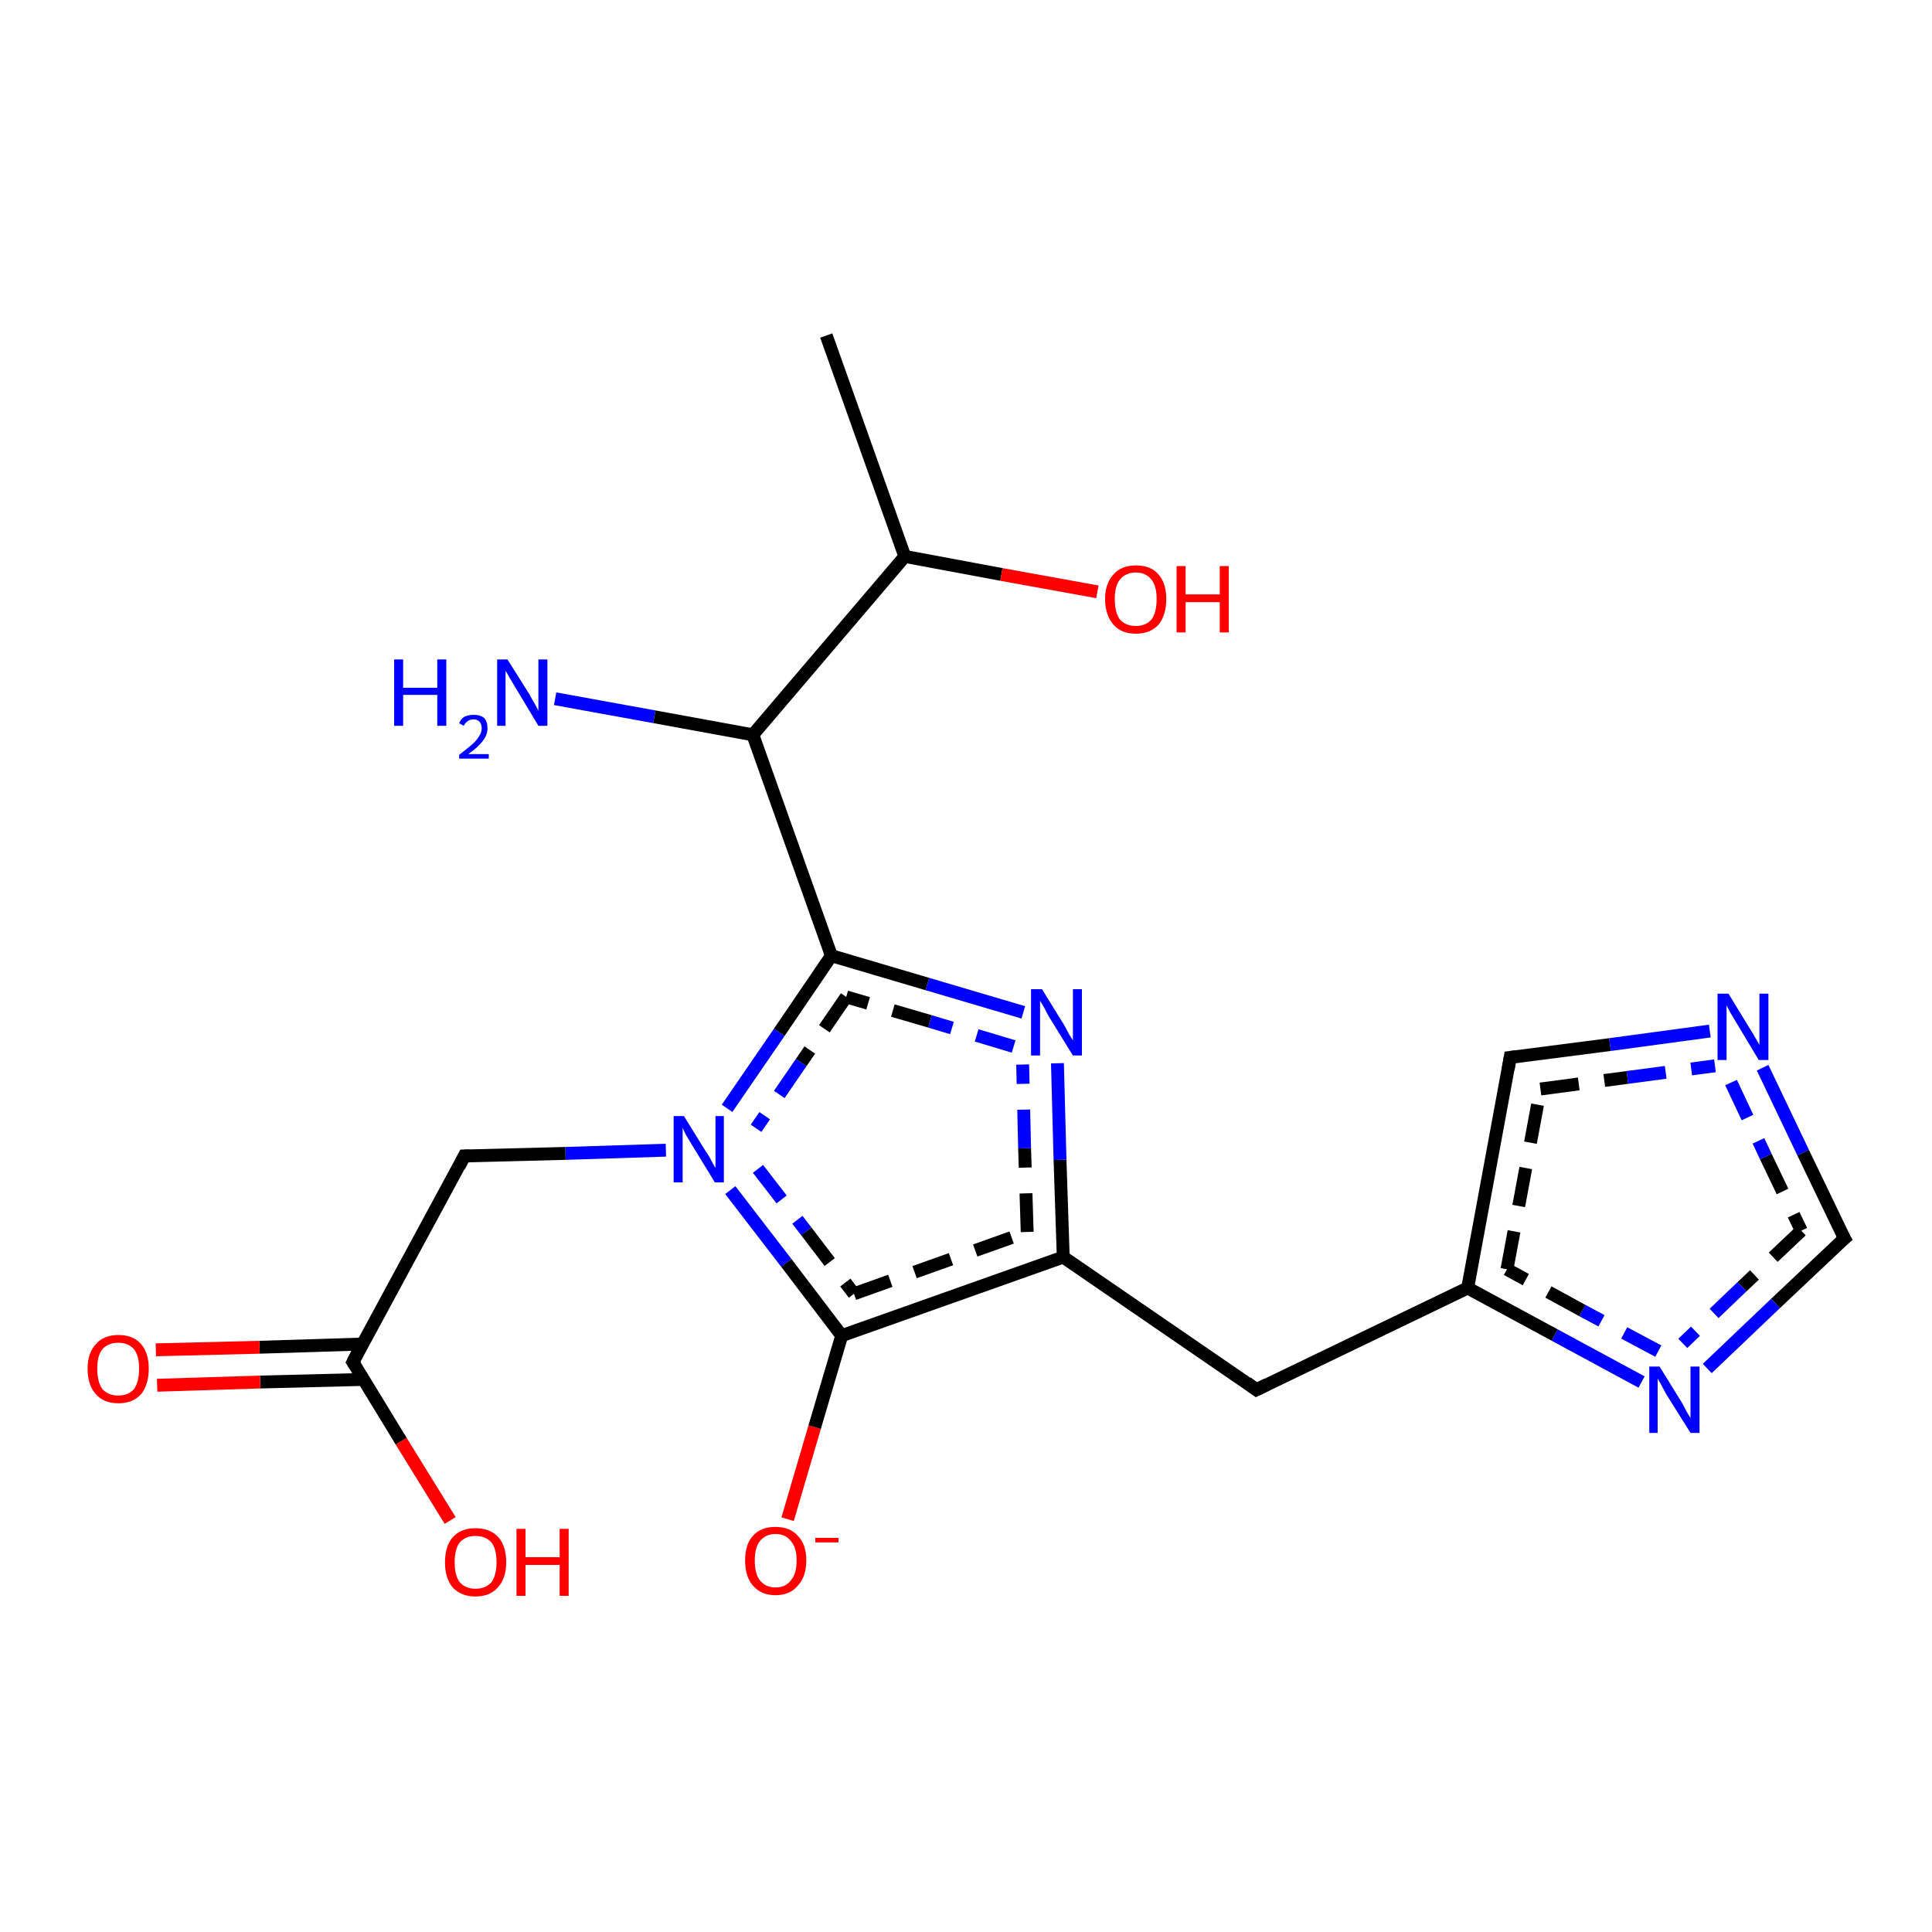 <?xml version='1.0' encoding='iso-8859-1'?>
<svg version='1.1' baseProfile='full'
              xmlns='http://www.w3.org/2000/svg'
                      xmlns:rdkit='http://www.rdkit.org/xml'
                      xmlns:xlink='http://www.w3.org/1999/xlink'
                  xml:space='preserve'
width='300px' height='300px' viewBox='0 0 300 300'>
<!-- END OF HEADER -->
<rect style='opacity:1.0;fill:#FFFFFF;stroke:none' width='300.0' height='300.0' x='0.0' y='0.0'> </rect>
<path class='bond-0 atom-0 atom-1' d='M 122.3,235.9 L 126.5,221.6' style='fill:none;fill-rule:evenodd;stroke:#FF0000;stroke-width:2.0px;stroke-linecap:butt;stroke-linejoin:miter;stroke-opacity:1' />
<path class='bond-0 atom-0 atom-1' d='M 126.5,221.6 L 130.7,207.4' style='fill:none;fill-rule:evenodd;stroke:#000000;stroke-width:2.0px;stroke-linecap:butt;stroke-linejoin:miter;stroke-opacity:1' />
<path class='bond-1 atom-1 atom-2' d='M 130.7,207.4 L 165.1,195.2' style='fill:none;fill-rule:evenodd;stroke:#000000;stroke-width:2.0px;stroke-linecap:butt;stroke-linejoin:miter;stroke-opacity:1' />
<path class='bond-1 atom-1 atom-2' d='M 132.6,200.9 L 159.5,191.3' style='fill:none;fill-rule:evenodd;stroke:#000000;stroke-width:2.0px;stroke-linecap:butt;stroke-linejoin:miter;stroke-opacity:1;stroke-dasharray:6,4' />
<path class='bond-2 atom-2 atom-3' d='M 165.1,195.2 L 164.6,180.1' style='fill:none;fill-rule:evenodd;stroke:#000000;stroke-width:2.0px;stroke-linecap:butt;stroke-linejoin:miter;stroke-opacity:1' />
<path class='bond-2 atom-2 atom-3' d='M 164.6,180.1 L 164.2,165.1' style='fill:none;fill-rule:evenodd;stroke:#0000FF;stroke-width:2.0px;stroke-linecap:butt;stroke-linejoin:miter;stroke-opacity:1' />
<path class='bond-2 atom-2 atom-3' d='M 159.5,191.3 L 159.1,178.3' style='fill:none;fill-rule:evenodd;stroke:#000000;stroke-width:2.0px;stroke-linecap:butt;stroke-linejoin:miter;stroke-opacity:1;stroke-dasharray:6,4' />
<path class='bond-2 atom-2 atom-3' d='M 159.1,178.3 L 158.8,165.3' style='fill:none;fill-rule:evenodd;stroke:#0000FF;stroke-width:2.0px;stroke-linecap:butt;stroke-linejoin:miter;stroke-opacity:1;stroke-dasharray:6,4' />
<path class='bond-3 atom-3 atom-4' d='M 158.9,157.2 L 144.0,152.8' style='fill:none;fill-rule:evenodd;stroke:#0000FF;stroke-width:2.0px;stroke-linecap:butt;stroke-linejoin:miter;stroke-opacity:1' />
<path class='bond-3 atom-3 atom-4' d='M 144.0,152.8 L 129.1,148.4' style='fill:none;fill-rule:evenodd;stroke:#000000;stroke-width:2.0px;stroke-linecap:butt;stroke-linejoin:miter;stroke-opacity:1' />
<path class='bond-3 atom-3 atom-4' d='M 157.4,162.5 L 144.4,158.6' style='fill:none;fill-rule:evenodd;stroke:#0000FF;stroke-width:2.0px;stroke-linecap:butt;stroke-linejoin:miter;stroke-opacity:1;stroke-dasharray:6,4' />
<path class='bond-3 atom-3 atom-4' d='M 144.4,158.6 L 131.4,154.8' style='fill:none;fill-rule:evenodd;stroke:#000000;stroke-width:2.0px;stroke-linecap:butt;stroke-linejoin:miter;stroke-opacity:1;stroke-dasharray:6,4' />
<path class='bond-4 atom-4 atom-5' d='M 129.1,148.4 L 121.0,160.3' style='fill:none;fill-rule:evenodd;stroke:#000000;stroke-width:2.0px;stroke-linecap:butt;stroke-linejoin:miter;stroke-opacity:1' />
<path class='bond-4 atom-4 atom-5' d='M 121.0,160.3 L 112.9,172.1' style='fill:none;fill-rule:evenodd;stroke:#0000FF;stroke-width:2.0px;stroke-linecap:butt;stroke-linejoin:miter;stroke-opacity:1' />
<path class='bond-4 atom-4 atom-5' d='M 131.4,154.8 L 124.4,165.0' style='fill:none;fill-rule:evenodd;stroke:#000000;stroke-width:2.0px;stroke-linecap:butt;stroke-linejoin:miter;stroke-opacity:1;stroke-dasharray:6,4' />
<path class='bond-4 atom-4 atom-5' d='M 124.4,165.0 L 117.4,175.2' style='fill:none;fill-rule:evenodd;stroke:#0000FF;stroke-width:2.0px;stroke-linecap:butt;stroke-linejoin:miter;stroke-opacity:1;stroke-dasharray:6,4' />
<path class='bond-5 atom-5 atom-6' d='M 103.4,178.6 L 87.8,179.1' style='fill:none;fill-rule:evenodd;stroke:#0000FF;stroke-width:2.0px;stroke-linecap:butt;stroke-linejoin:miter;stroke-opacity:1' />
<path class='bond-5 atom-5 atom-6' d='M 87.8,179.1 L 72.1,179.5' style='fill:none;fill-rule:evenodd;stroke:#000000;stroke-width:2.0px;stroke-linecap:butt;stroke-linejoin:miter;stroke-opacity:1' />
<path class='bond-6 atom-6 atom-7' d='M 72.1,179.5 L 54.8,211.5' style='fill:none;fill-rule:evenodd;stroke:#000000;stroke-width:2.0px;stroke-linecap:butt;stroke-linejoin:miter;stroke-opacity:1' />
<path class='bond-7 atom-7 atom-8' d='M 56.3,208.7 L 40.3,209.2' style='fill:none;fill-rule:evenodd;stroke:#000000;stroke-width:2.0px;stroke-linecap:butt;stroke-linejoin:miter;stroke-opacity:1' />
<path class='bond-7 atom-7 atom-8' d='M 40.3,209.2 L 24.2,209.6' style='fill:none;fill-rule:evenodd;stroke:#FF0000;stroke-width:2.0px;stroke-linecap:butt;stroke-linejoin:miter;stroke-opacity:1' />
<path class='bond-7 atom-7 atom-8' d='M 56.4,214.2 L 40.4,214.6' style='fill:none;fill-rule:evenodd;stroke:#000000;stroke-width:2.0px;stroke-linecap:butt;stroke-linejoin:miter;stroke-opacity:1' />
<path class='bond-7 atom-7 atom-8' d='M 40.4,214.6 L 24.4,215.1' style='fill:none;fill-rule:evenodd;stroke:#FF0000;stroke-width:2.0px;stroke-linecap:butt;stroke-linejoin:miter;stroke-opacity:1' />
<path class='bond-8 atom-7 atom-9' d='M 54.8,211.5 L 62.3,223.8' style='fill:none;fill-rule:evenodd;stroke:#000000;stroke-width:2.0px;stroke-linecap:butt;stroke-linejoin:miter;stroke-opacity:1' />
<path class='bond-8 atom-7 atom-9' d='M 62.3,223.8 L 69.9,236.1' style='fill:none;fill-rule:evenodd;stroke:#FF0000;stroke-width:2.0px;stroke-linecap:butt;stroke-linejoin:miter;stroke-opacity:1' />
<path class='bond-9 atom-4 atom-10' d='M 129.1,148.4 L 116.9,114.1' style='fill:none;fill-rule:evenodd;stroke:#000000;stroke-width:2.0px;stroke-linecap:butt;stroke-linejoin:miter;stroke-opacity:1' />
<path class='bond-10 atom-10 atom-11' d='M 116.9,114.1 L 101.6,111.3' style='fill:none;fill-rule:evenodd;stroke:#000000;stroke-width:2.0px;stroke-linecap:butt;stroke-linejoin:miter;stroke-opacity:1' />
<path class='bond-10 atom-10 atom-11' d='M 101.6,111.3 L 86.2,108.5' style='fill:none;fill-rule:evenodd;stroke:#0000FF;stroke-width:2.0px;stroke-linecap:butt;stroke-linejoin:miter;stroke-opacity:1' />
<path class='bond-11 atom-10 atom-12' d='M 116.9,114.1 L 140.5,86.4' style='fill:none;fill-rule:evenodd;stroke:#000000;stroke-width:2.0px;stroke-linecap:butt;stroke-linejoin:miter;stroke-opacity:1' />
<path class='bond-12 atom-12 atom-13' d='M 140.5,86.4 L 155.5,89.2' style='fill:none;fill-rule:evenodd;stroke:#000000;stroke-width:2.0px;stroke-linecap:butt;stroke-linejoin:miter;stroke-opacity:1' />
<path class='bond-12 atom-12 atom-13' d='M 155.5,89.2 L 170.4,91.9' style='fill:none;fill-rule:evenodd;stroke:#FF0000;stroke-width:2.0px;stroke-linecap:butt;stroke-linejoin:miter;stroke-opacity:1' />
<path class='bond-13 atom-12 atom-14' d='M 140.5,86.4 L 128.3,52.1' style='fill:none;fill-rule:evenodd;stroke:#000000;stroke-width:2.0px;stroke-linecap:butt;stroke-linejoin:miter;stroke-opacity:1' />
<path class='bond-14 atom-2 atom-15' d='M 165.1,195.2 L 195.1,215.8' style='fill:none;fill-rule:evenodd;stroke:#000000;stroke-width:2.0px;stroke-linecap:butt;stroke-linejoin:miter;stroke-opacity:1' />
<path class='bond-15 atom-15 atom-16' d='M 195.1,215.8 L 227.9,200.0' style='fill:none;fill-rule:evenodd;stroke:#000000;stroke-width:2.0px;stroke-linecap:butt;stroke-linejoin:miter;stroke-opacity:1' />
<path class='bond-16 atom-16 atom-17' d='M 227.9,200.0 L 234.5,164.2' style='fill:none;fill-rule:evenodd;stroke:#000000;stroke-width:2.0px;stroke-linecap:butt;stroke-linejoin:miter;stroke-opacity:1' />
<path class='bond-16 atom-16 atom-17' d='M 234.0,197.1 L 239.2,169.1' style='fill:none;fill-rule:evenodd;stroke:#000000;stroke-width:2.0px;stroke-linecap:butt;stroke-linejoin:miter;stroke-opacity:1;stroke-dasharray:6,4' />
<path class='bond-17 atom-17 atom-18' d='M 234.5,164.2 L 250.0,162.2' style='fill:none;fill-rule:evenodd;stroke:#000000;stroke-width:2.0px;stroke-linecap:butt;stroke-linejoin:miter;stroke-opacity:1' />
<path class='bond-17 atom-17 atom-18' d='M 250.0,162.2 L 265.5,160.1' style='fill:none;fill-rule:evenodd;stroke:#0000FF;stroke-width:2.0px;stroke-linecap:butt;stroke-linejoin:miter;stroke-opacity:1' />
<path class='bond-17 atom-17 atom-18' d='M 239.2,169.1 L 252.7,167.3' style='fill:none;fill-rule:evenodd;stroke:#000000;stroke-width:2.0px;stroke-linecap:butt;stroke-linejoin:miter;stroke-opacity:1;stroke-dasharray:6,4' />
<path class='bond-17 atom-17 atom-18' d='M 252.7,167.3 L 266.3,165.5' style='fill:none;fill-rule:evenodd;stroke:#0000FF;stroke-width:2.0px;stroke-linecap:butt;stroke-linejoin:miter;stroke-opacity:1;stroke-dasharray:6,4' />
<path class='bond-18 atom-18 atom-19' d='M 273.7,165.8 L 280.0,179.0' style='fill:none;fill-rule:evenodd;stroke:#0000FF;stroke-width:2.0px;stroke-linecap:butt;stroke-linejoin:miter;stroke-opacity:1' />
<path class='bond-18 atom-18 atom-19' d='M 280.0,179.0 L 286.4,192.3' style='fill:none;fill-rule:evenodd;stroke:#000000;stroke-width:2.0px;stroke-linecap:butt;stroke-linejoin:miter;stroke-opacity:1' />
<path class='bond-18 atom-18 atom-19' d='M 268.8,168.1 L 274.2,179.6' style='fill:none;fill-rule:evenodd;stroke:#0000FF;stroke-width:2.0px;stroke-linecap:butt;stroke-linejoin:miter;stroke-opacity:1;stroke-dasharray:6,4' />
<path class='bond-18 atom-18 atom-19' d='M 274.2,179.6 L 279.7,191.1' style='fill:none;fill-rule:evenodd;stroke:#000000;stroke-width:2.0px;stroke-linecap:butt;stroke-linejoin:miter;stroke-opacity:1;stroke-dasharray:6,4' />
<path class='bond-19 atom-19 atom-20' d='M 286.4,192.3 L 275.7,202.4' style='fill:none;fill-rule:evenodd;stroke:#000000;stroke-width:2.0px;stroke-linecap:butt;stroke-linejoin:miter;stroke-opacity:1' />
<path class='bond-19 atom-19 atom-20' d='M 275.7,202.4 L 265.1,212.5' style='fill:none;fill-rule:evenodd;stroke:#0000FF;stroke-width:2.0px;stroke-linecap:butt;stroke-linejoin:miter;stroke-opacity:1' />
<path class='bond-19 atom-19 atom-20' d='M 279.7,191.1 L 270.5,199.8' style='fill:none;fill-rule:evenodd;stroke:#000000;stroke-width:2.0px;stroke-linecap:butt;stroke-linejoin:miter;stroke-opacity:1;stroke-dasharray:6,4' />
<path class='bond-19 atom-19 atom-20' d='M 270.5,199.8 L 261.3,208.6' style='fill:none;fill-rule:evenodd;stroke:#0000FF;stroke-width:2.0px;stroke-linecap:butt;stroke-linejoin:miter;stroke-opacity:1;stroke-dasharray:6,4' />
<path class='bond-20 atom-5 atom-1' d='M 113.4,184.8 L 122.1,196.1' style='fill:none;fill-rule:evenodd;stroke:#0000FF;stroke-width:2.0px;stroke-linecap:butt;stroke-linejoin:miter;stroke-opacity:1' />
<path class='bond-20 atom-5 atom-1' d='M 122.1,196.1 L 130.7,207.4' style='fill:none;fill-rule:evenodd;stroke:#000000;stroke-width:2.0px;stroke-linecap:butt;stroke-linejoin:miter;stroke-opacity:1' />
<path class='bond-20 atom-5 atom-1' d='M 117.7,181.5 L 125.2,191.2' style='fill:none;fill-rule:evenodd;stroke:#0000FF;stroke-width:2.0px;stroke-linecap:butt;stroke-linejoin:miter;stroke-opacity:1;stroke-dasharray:6,4' />
<path class='bond-20 atom-5 atom-1' d='M 125.2,191.2 L 132.6,200.9' style='fill:none;fill-rule:evenodd;stroke:#000000;stroke-width:2.0px;stroke-linecap:butt;stroke-linejoin:miter;stroke-opacity:1;stroke-dasharray:6,4' />
<path class='bond-21 atom-20 atom-16' d='M 254.9,214.6 L 241.4,207.3' style='fill:none;fill-rule:evenodd;stroke:#0000FF;stroke-width:2.0px;stroke-linecap:butt;stroke-linejoin:miter;stroke-opacity:1' />
<path class='bond-21 atom-20 atom-16' d='M 241.4,207.3 L 227.9,200.0' style='fill:none;fill-rule:evenodd;stroke:#000000;stroke-width:2.0px;stroke-linecap:butt;stroke-linejoin:miter;stroke-opacity:1' />
<path class='bond-21 atom-20 atom-16' d='M 257.5,209.8 L 245.7,203.5' style='fill:none;fill-rule:evenodd;stroke:#0000FF;stroke-width:2.0px;stroke-linecap:butt;stroke-linejoin:miter;stroke-opacity:1;stroke-dasharray:6,4' />
<path class='bond-21 atom-20 atom-16' d='M 245.7,203.5 L 234.0,197.1' style='fill:none;fill-rule:evenodd;stroke:#000000;stroke-width:2.0px;stroke-linecap:butt;stroke-linejoin:miter;stroke-opacity:1;stroke-dasharray:6,4' />
<path d='M 72.9,179.5 L 72.1,179.5 L 71.3,181.1' style='fill:none;stroke:#000000;stroke-width:2.0px;stroke-linecap:butt;stroke-linejoin:miter;stroke-opacity:1;' />
<path d='M 55.6,209.9 L 54.8,211.5 L 55.2,212.1' style='fill:none;stroke:#000000;stroke-width:2.0px;stroke-linecap:butt;stroke-linejoin:miter;stroke-opacity:1;' />
<path d='M 193.6,214.7 L 195.1,215.8 L 196.7,215.0' style='fill:none;stroke:#000000;stroke-width:2.0px;stroke-linecap:butt;stroke-linejoin:miter;stroke-opacity:1;' />
<path d='M 234.2,166.0 L 234.5,164.2 L 235.3,164.1' style='fill:none;stroke:#000000;stroke-width:2.0px;stroke-linecap:butt;stroke-linejoin:miter;stroke-opacity:1;' />
<path d='M 286.0,191.6 L 286.4,192.3 L 285.8,192.8' style='fill:none;stroke:#000000;stroke-width:2.0px;stroke-linecap:butt;stroke-linejoin:miter;stroke-opacity:1;' />
<path class='atom-0' d='M 115.7 242.3
Q 115.7 239.8, 116.9 238.5
Q 118.1 237.1, 120.4 237.1
Q 122.7 237.1, 123.9 238.5
Q 125.2 239.8, 125.2 242.3
Q 125.2 244.8, 123.9 246.2
Q 122.7 247.7, 120.4 247.7
Q 118.2 247.7, 116.9 246.2
Q 115.7 244.8, 115.7 242.3
M 120.4 246.5
Q 122.0 246.5, 122.8 245.4
Q 123.7 244.4, 123.7 242.3
Q 123.7 240.3, 122.8 239.3
Q 122.0 238.2, 120.4 238.2
Q 118.9 238.2, 118.0 239.3
Q 117.2 240.3, 117.2 242.3
Q 117.2 244.4, 118.0 245.4
Q 118.9 246.5, 120.4 246.5
' fill='#FF0000'/>
<path class='atom-0' d='M 126.6 238.8
L 130.2 238.8
L 130.2 239.5
L 126.6 239.5
L 126.6 238.8
' fill='#FF0000'/>
<path class='atom-3' d='M 161.8 153.6
L 165.2 159.1
Q 165.5 159.6, 166.0 160.6
Q 166.6 161.5, 166.6 161.6
L 166.6 153.6
L 168.0 153.6
L 168.0 163.9
L 166.6 163.9
L 162.9 157.9
Q 162.5 157.2, 162.1 156.4
Q 161.6 155.6, 161.5 155.4
L 161.5 163.9
L 160.1 163.9
L 160.1 153.6
L 161.8 153.6
' fill='#0000FF'/>
<path class='atom-5' d='M 106.2 173.3
L 109.6 178.8
Q 110.0 179.3, 110.5 180.3
Q 111.0 181.3, 111.1 181.3
L 111.1 173.3
L 112.4 173.3
L 112.4 183.6
L 111.0 183.6
L 107.4 177.7
Q 107.0 177.0, 106.5 176.2
Q 106.1 175.4, 106.0 175.1
L 106.0 183.6
L 104.6 183.6
L 104.6 173.3
L 106.2 173.3
' fill='#0000FF'/>
<path class='atom-8' d='M 13.6 212.5
Q 13.6 210.1, 14.9 208.7
Q 16.1 207.3, 18.4 207.3
Q 20.7 207.3, 21.9 208.7
Q 23.1 210.1, 23.1 212.5
Q 23.1 215.0, 21.9 216.5
Q 20.6 217.9, 18.4 217.9
Q 16.1 217.9, 14.9 216.5
Q 13.6 215.1, 13.6 212.5
M 18.4 216.7
Q 19.9 216.7, 20.8 215.7
Q 21.6 214.6, 21.6 212.5
Q 21.6 210.5, 20.8 209.5
Q 19.9 208.5, 18.4 208.5
Q 16.8 208.5, 15.9 209.5
Q 15.1 210.5, 15.1 212.5
Q 15.1 214.6, 15.9 215.7
Q 16.8 216.7, 18.4 216.7
' fill='#FF0000'/>
<path class='atom-9' d='M 69.1 242.6
Q 69.1 240.1, 70.3 238.7
Q 71.6 237.3, 73.8 237.3
Q 76.1 237.3, 77.4 238.7
Q 78.6 240.1, 78.6 242.6
Q 78.6 245.1, 77.3 246.5
Q 76.1 247.9, 73.8 247.9
Q 71.6 247.9, 70.3 246.5
Q 69.1 245.1, 69.1 242.6
M 73.8 246.7
Q 75.4 246.7, 76.3 245.7
Q 77.1 244.6, 77.1 242.6
Q 77.1 240.5, 76.3 239.5
Q 75.4 238.5, 73.8 238.5
Q 72.3 238.5, 71.4 239.5
Q 70.6 240.5, 70.6 242.6
Q 70.6 244.7, 71.4 245.7
Q 72.3 246.7, 73.8 246.7
' fill='#FF0000'/>
<path class='atom-9' d='M 80.2 237.4
L 81.6 237.4
L 81.6 241.8
L 86.9 241.8
L 86.9 237.4
L 88.3 237.4
L 88.3 247.8
L 86.9 247.8
L 86.9 243.0
L 81.6 243.0
L 81.6 247.8
L 80.2 247.8
L 80.2 237.4
' fill='#FF0000'/>
<path class='atom-11' d='M 61.2 102.4
L 62.6 102.4
L 62.6 106.8
L 67.9 106.8
L 67.9 102.4
L 69.3 102.4
L 69.3 112.7
L 67.9 112.7
L 67.9 107.9
L 62.6 107.9
L 62.6 112.7
L 61.2 112.7
L 61.2 102.4
' fill='#0000FF'/>
<path class='atom-11' d='M 71.3 112.3
Q 71.5 111.7, 72.1 111.3
Q 72.7 111.0, 73.6 111.0
Q 74.6 111.0, 75.2 111.5
Q 75.7 112.1, 75.7 113.1
Q 75.7 114.1, 75.0 115.0
Q 74.3 116.0, 72.7 117.1
L 75.9 117.1
L 75.9 117.8
L 71.3 117.8
L 71.3 117.2
Q 72.5 116.3, 73.3 115.6
Q 74.0 115.0, 74.4 114.3
Q 74.8 113.7, 74.8 113.1
Q 74.8 112.5, 74.5 112.1
Q 74.1 111.7, 73.6 111.7
Q 73.0 111.7, 72.6 112.0
Q 72.3 112.2, 72.0 112.7
L 71.3 112.3
' fill='#0000FF'/>
<path class='atom-11' d='M 78.8 102.4
L 82.2 107.8
Q 82.5 108.4, 83.1 109.4
Q 83.6 110.3, 83.6 110.4
L 83.6 102.4
L 85.0 102.4
L 85.0 112.7
L 83.6 112.7
L 80.0 106.7
Q 79.6 106.0, 79.1 105.2
Q 78.7 104.4, 78.5 104.2
L 78.5 112.7
L 77.2 112.7
L 77.2 102.4
L 78.8 102.4
' fill='#0000FF'/>
<path class='atom-13' d='M 171.6 93.0
Q 171.6 90.6, 172.9 89.2
Q 174.1 87.8, 176.4 87.8
Q 178.7 87.8, 179.9 89.2
Q 181.1 90.6, 181.1 93.0
Q 181.1 95.5, 179.9 97.0
Q 178.6 98.4, 176.4 98.4
Q 174.1 98.4, 172.9 97.0
Q 171.6 95.5, 171.6 93.0
M 176.4 97.2
Q 177.9 97.2, 178.8 96.2
Q 179.6 95.1, 179.6 93.0
Q 179.6 91.0, 178.8 90.0
Q 177.9 88.9, 176.4 88.9
Q 174.8 88.9, 173.9 90.0
Q 173.1 91.0, 173.1 93.0
Q 173.1 95.1, 173.9 96.2
Q 174.8 97.2, 176.4 97.2
' fill='#FF0000'/>
<path class='atom-13' d='M 182.7 87.9
L 184.1 87.9
L 184.1 92.3
L 189.4 92.3
L 189.4 87.9
L 190.8 87.9
L 190.8 98.2
L 189.4 98.2
L 189.4 93.5
L 184.1 93.5
L 184.1 98.2
L 182.7 98.2
L 182.7 87.9
' fill='#FF0000'/>
<path class='atom-18' d='M 268.4 154.3
L 271.7 159.7
Q 272.1 160.3, 272.6 161.2
Q 273.2 162.2, 273.2 162.3
L 273.2 154.3
L 274.6 154.3
L 274.6 164.6
L 273.1 164.6
L 269.5 158.6
Q 269.1 157.9, 268.6 157.1
Q 268.2 156.3, 268.1 156.1
L 268.1 164.6
L 266.7 164.6
L 266.7 154.3
L 268.4 154.3
' fill='#0000FF'/>
<path class='atom-20' d='M 257.7 212.2
L 261.1 217.7
Q 261.4 218.2, 261.9 219.2
Q 262.5 220.2, 262.5 220.2
L 262.5 212.2
L 263.9 212.2
L 263.9 222.5
L 262.5 222.5
L 258.8 216.6
Q 258.4 215.9, 258.0 215.1
Q 257.5 214.3, 257.4 214.0
L 257.4 222.5
L 256.1 222.5
L 256.1 212.2
L 257.7 212.2
' fill='#0000FF'/>
</svg>
